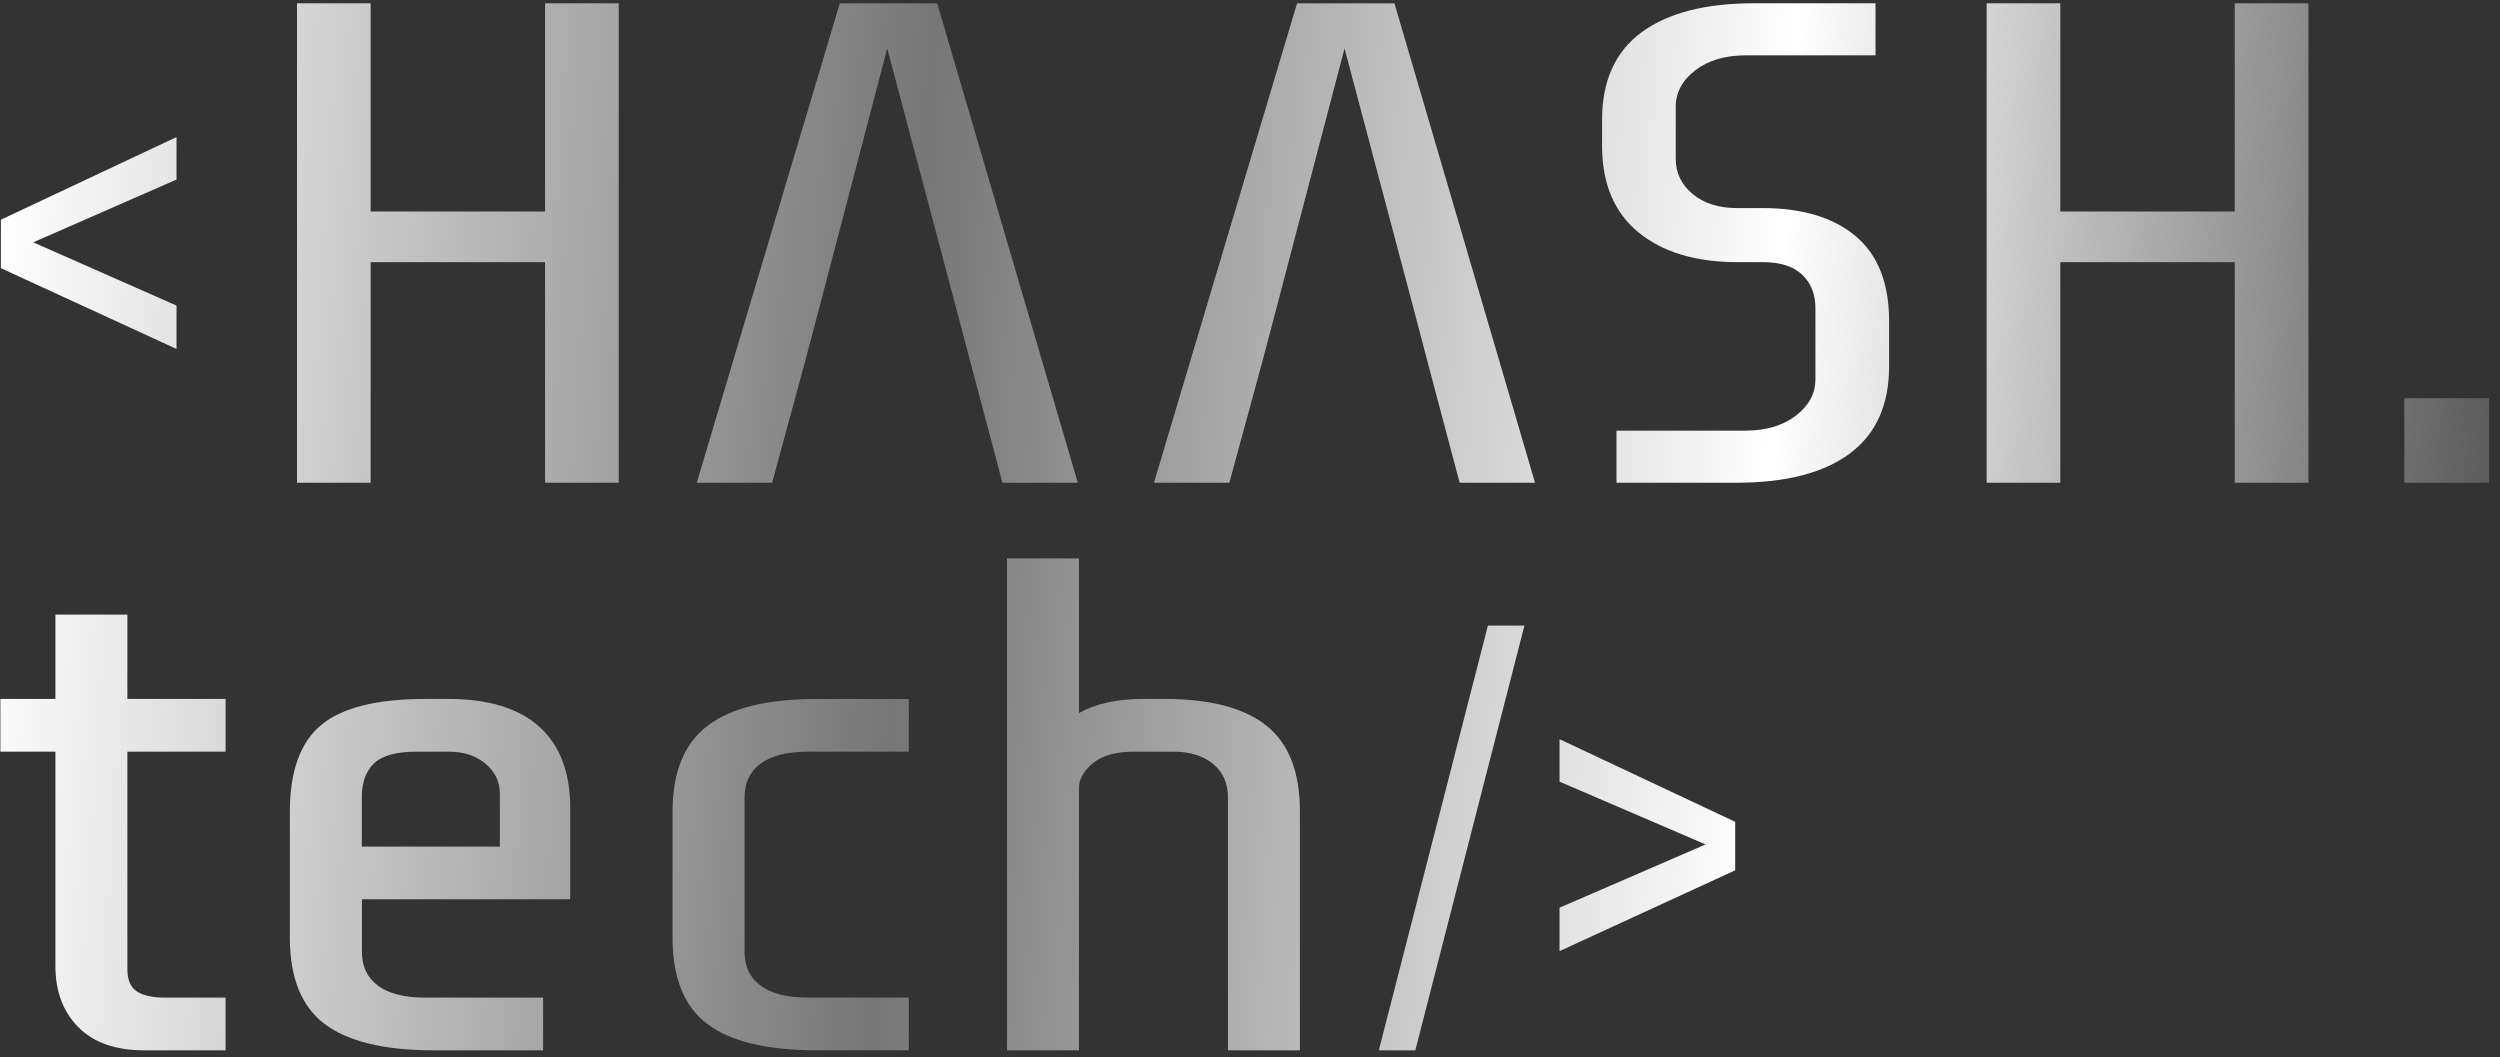 <svg width="175" height="74" viewBox="0 0 175 74" fill="none" xmlns="http://www.w3.org/2000/svg">
<rect x="0" y="0" width="175" height="74" fill="#333333" stroke="none"/>
<path d="M25.945 18.352V33.791H20.79V0.231H25.945V14.805H38.156V0.231H43.312V33.791H38.156V18.352H25.945Z" fill="url(#paint0_linear_1186_258)"/>
<path d="M65.603 0.231H58.786L48.773 33.791H54.049L56.356 25.304L57.308 21.708L62.107 3.391L66.968 21.708L67.918 25.304L70.171 33.791H75.447L65.603 0.231Z" fill="url(#paint1_linear_1186_258)"/>
<path d="M97.61 0.231H90.793L80.777 33.791H86.054L88.366 25.304L89.315 21.708L94.117 3.391L98.978 21.708L99.922 25.304L102.175 33.791H107.451L97.61 0.231Z" fill="url(#paint2_linear_1186_258)"/>
<path d="M129.481 31.752C127.643 33.111 125.005 33.79 121.569 33.79H113.154V30.145H122.162C123.624 30.145 124.807 29.794 125.718 29.092C126.627 28.39 127.081 27.541 127.081 26.549V21.564C127.081 20.605 126.776 19.831 126.162 19.239C125.549 18.647 124.63 18.35 123.406 18.35H121.628C118.705 18.35 116.392 17.655 114.694 16.266C112.995 14.874 112.145 12.854 112.145 10.201V8.379C112.145 5.665 113.064 3.624 114.901 2.266C116.739 0.907 119.377 0.228 122.813 0.228H131.287V3.873H122.221C120.758 3.873 119.575 4.224 118.664 4.926C117.755 5.629 117.301 6.477 117.301 7.469V11.114C117.301 12.103 117.696 12.926 118.487 13.582C119.277 14.236 120.304 14.564 121.569 14.564H123.347C126.152 14.564 128.336 15.22 129.896 16.53C131.457 17.842 132.237 19.823 132.237 22.474V25.637C132.237 28.354 131.318 30.391 129.481 31.75V31.752Z" fill="url(#paint3_linear_1186_258)"/>
<path d="M144.221 18.352V33.791H139.066V0.231H144.221V14.805H156.432V0.231H161.588V33.791H156.432V18.352H144.221Z" fill="url(#paint4_linear_1186_258)"/>
<path d="M174.234 27.873V33.791H168.306V27.873H174.234Z" fill="url(#paint5_linear_1186_258)"/>
<path d="M0.062 18.773V15.379L12.357 9.594V12.568L2.325 16.963L12.357 21.39V24.427L0.062 18.773Z" fill="url(#paint6_linear_1186_258)"/>
<path d="M5.481 71.9C4.413 70.819 3.879 69.391 3.879 67.62V52.615H0.027V48.927H3.879V43.024H8.917V48.927H15.792V52.615H8.917V67.866C8.917 68.589 9.132 69.096 9.569 69.391C10.002 69.686 10.675 69.834 11.583 69.834H15.792V73.523H10.102C8.088 73.523 6.546 72.982 5.481 71.9Z" fill="url(#paint7_linear_1186_258)"/>
<path d="M22.722 71.68C21.103 70.449 20.292 68.442 20.292 65.654V56.798C20.292 53.978 21.023 51.961 22.486 50.746C23.947 49.534 26.377 48.926 29.777 48.926H31.378C34.184 48.926 36.308 49.575 37.751 50.869C39.193 52.166 39.914 54.06 39.914 56.552V62.947H25.335V66.638C25.335 67.656 25.709 68.442 26.461 68.999C27.211 69.557 28.319 69.834 29.78 69.834H38.017V73.522H30.372C26.895 73.522 24.347 72.907 22.727 71.677L22.722 71.68ZM34.989 55.568C34.989 54.714 34.653 54.012 33.981 53.453C33.308 52.897 32.459 52.617 31.432 52.617H29.179C27.757 52.617 26.759 52.889 26.187 53.43C25.615 53.971 25.327 54.765 25.327 55.816V59.261H34.989V55.568Z" fill="url(#paint8_linear_1186_258)"/>
<path d="M49.509 71.68C47.89 70.449 47.079 68.442 47.079 65.654V56.798C47.079 54.042 47.898 52.043 49.538 50.797C51.178 49.552 53.716 48.929 57.154 48.929H63.614V52.617H56.562C55.099 52.617 53.993 52.897 53.243 53.453C52.492 54.012 52.117 54.799 52.117 55.814V66.635C52.117 67.653 52.492 68.44 53.243 68.996C53.993 69.555 55.101 69.832 56.562 69.832H63.614V73.52H57.154C53.677 73.52 51.129 72.905 49.509 71.674V71.68Z" fill="url(#paint9_linear_1186_258)"/>
<path d="M70.489 39.089H75.527V49.911C76.712 49.255 78.193 48.926 79.972 48.926H81.511C84.712 48.926 87.09 49.549 88.653 50.795C90.214 52.041 90.994 54.042 90.994 56.795V73.522H85.956V55.814C85.956 54.829 85.61 54.05 84.919 53.476C84.226 52.902 83.29 52.615 82.104 52.615H79.379C78.114 52.615 77.156 52.886 76.504 53.427C75.853 53.968 75.527 54.55 75.527 55.173V73.522H70.489V39.086V39.089Z" fill="url(#paint10_linear_1186_258)"/>
<path d="M99.072 73.524H96.516L104.154 43.791H106.71L99.072 73.524Z" fill="url(#paint11_linear_1186_258)"/>
<path d="M109.168 63.538L119.392 59.111L109.168 54.716V51.742L121.463 57.528V60.921L109.168 66.578V63.538Z" fill="url(#paint12_linear_1186_258)"/>
<defs>
<linearGradient id="paint0_linear_1186_258" x1="0.027" y1="16.079" x2="174.234" y2="26.867" gradientUnits="userSpaceOnUse">
<stop stop-color="white"/>
<stop offset="0.369" stop-color="#767676"/>
<stop offset="0.714" stop-color="white"/>
<stop offset="1" stop-color="#5D5D5D"/>
</linearGradient>
<linearGradient id="paint1_linear_1186_258" x1="0.027" y1="16.079" x2="174.234" y2="26.867" gradientUnits="userSpaceOnUse">
<stop stop-color="white"/>
<stop offset="0.369" stop-color="#767676"/>
<stop offset="0.714" stop-color="white"/>
<stop offset="1" stop-color="#5D5D5D"/>
</linearGradient>
<linearGradient id="paint2_linear_1186_258" x1="0.027" y1="16.079" x2="174.234" y2="26.867" gradientUnits="userSpaceOnUse">
<stop stop-color="white"/>
<stop offset="0.369" stop-color="#767676"/>
<stop offset="0.714" stop-color="white"/>
<stop offset="1" stop-color="#5D5D5D"/>
</linearGradient>
<linearGradient id="paint3_linear_1186_258" x1="0.027" y1="16.079" x2="174.234" y2="26.867" gradientUnits="userSpaceOnUse">
<stop stop-color="white"/>
<stop offset="0.369" stop-color="#767676"/>
<stop offset="0.714" stop-color="white"/>
<stop offset="1" stop-color="#5D5D5D"/>
</linearGradient>
<linearGradient id="paint4_linear_1186_258" x1="0.027" y1="16.079" x2="174.234" y2="26.867" gradientUnits="userSpaceOnUse">
<stop stop-color="white"/>
<stop offset="0.369" stop-color="#767676"/>
<stop offset="0.714" stop-color="white"/>
<stop offset="1" stop-color="#5D5D5D"/>
</linearGradient>
<linearGradient id="paint5_linear_1186_258" x1="0.027" y1="16.079" x2="174.234" y2="26.867" gradientUnits="userSpaceOnUse">
<stop stop-color="white"/>
<stop offset="0.369" stop-color="#767676"/>
<stop offset="0.714" stop-color="white"/>
<stop offset="1" stop-color="#5D5D5D"/>
</linearGradient>
<linearGradient id="paint6_linear_1186_258" x1="0.027" y1="16.079" x2="174.234" y2="26.867" gradientUnits="userSpaceOnUse">
<stop stop-color="white"/>
<stop offset="0.369" stop-color="#767676"/>
<stop offset="0.714" stop-color="white"/>
<stop offset="1" stop-color="#5D5D5D"/>
</linearGradient>
<linearGradient id="paint7_linear_1186_258" x1="0.027" y1="16.079" x2="174.234" y2="26.867" gradientUnits="userSpaceOnUse">
<stop stop-color="white"/>
<stop offset="0.369" stop-color="#767676"/>
<stop offset="0.714" stop-color="white"/>
<stop offset="1" stop-color="#5D5D5D"/>
</linearGradient>
<linearGradient id="paint8_linear_1186_258" x1="0.027" y1="16.079" x2="174.234" y2="26.867" gradientUnits="userSpaceOnUse">
<stop stop-color="white"/>
<stop offset="0.369" stop-color="#767676"/>
<stop offset="0.714" stop-color="white"/>
<stop offset="1" stop-color="#5D5D5D"/>
</linearGradient>
<linearGradient id="paint9_linear_1186_258" x1="0.027" y1="16.079" x2="174.234" y2="26.867" gradientUnits="userSpaceOnUse">
<stop stop-color="white"/>
<stop offset="0.369" stop-color="#767676"/>
<stop offset="0.714" stop-color="white"/>
<stop offset="1" stop-color="#5D5D5D"/>
</linearGradient>
<linearGradient id="paint10_linear_1186_258" x1="0.027" y1="16.079" x2="174.234" y2="26.867" gradientUnits="userSpaceOnUse">
<stop stop-color="white"/>
<stop offset="0.369" stop-color="#767676"/>
<stop offset="0.714" stop-color="white"/>
<stop offset="1" stop-color="#5D5D5D"/>
</linearGradient>
<linearGradient id="paint11_linear_1186_258" x1="0.027" y1="16.079" x2="174.234" y2="26.867" gradientUnits="userSpaceOnUse">
<stop stop-color="white"/>
<stop offset="0.369" stop-color="#767676"/>
<stop offset="0.714" stop-color="white"/>
<stop offset="1" stop-color="#5D5D5D"/>
</linearGradient>
<linearGradient id="paint12_linear_1186_258" x1="0.027" y1="16.079" x2="174.234" y2="26.867" gradientUnits="userSpaceOnUse">
<stop stop-color="white"/>
<stop offset="0.369" stop-color="#767676"/>
<stop offset="0.714" stop-color="white"/>
<stop offset="1" stop-color="#5D5D5D"/>
</linearGradient>
</defs>
</svg>
